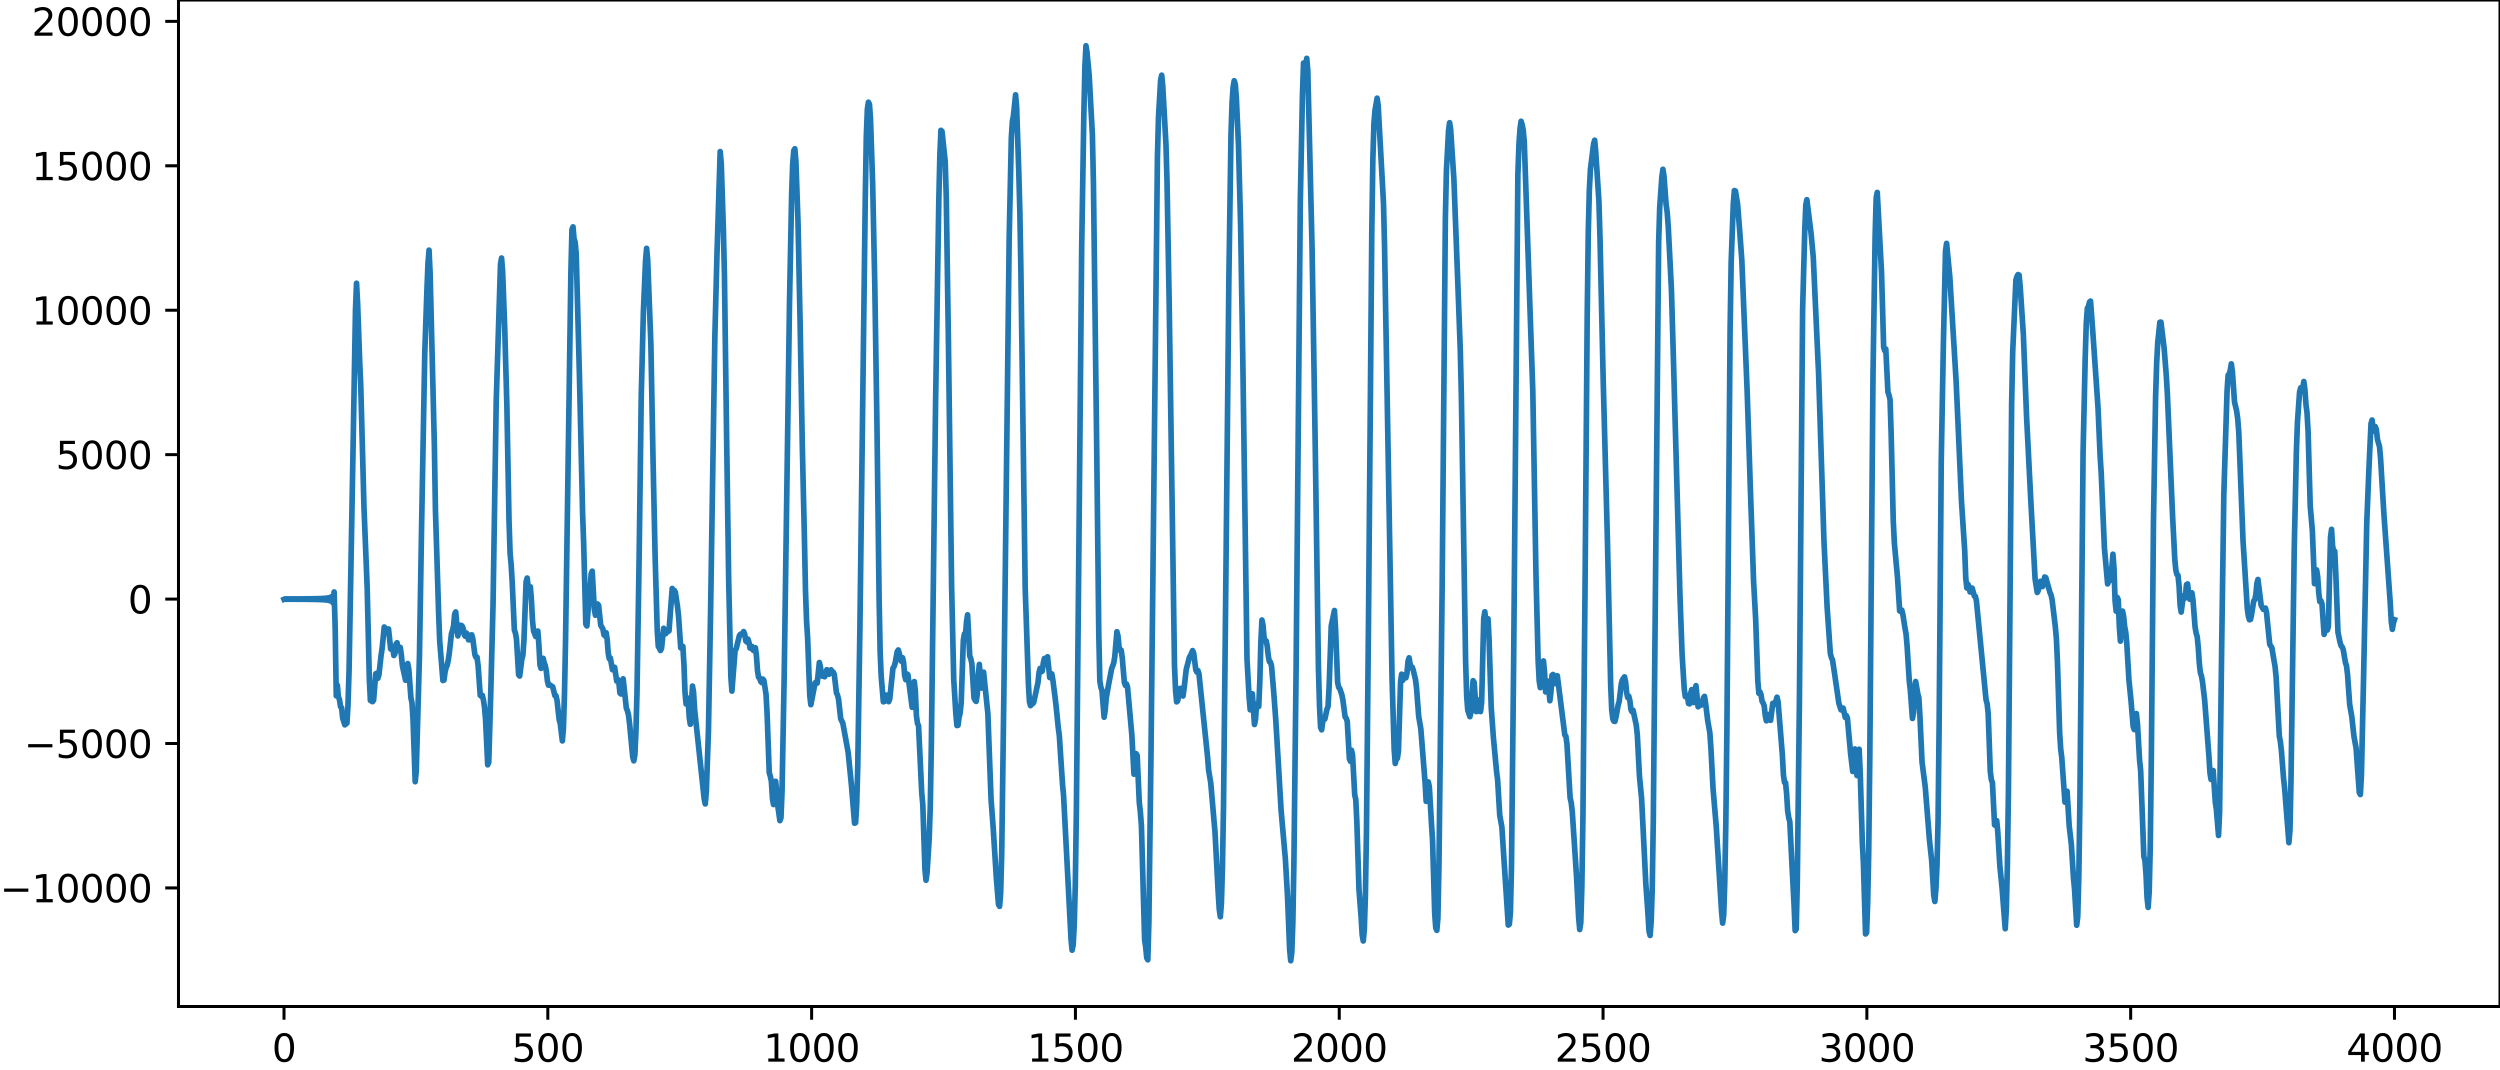 <?xml version="1.0" encoding="utf-8" standalone="no"?>
<!DOCTYPE svg PUBLIC "-//W3C//DTD SVG 1.1//EN"
  "http://www.w3.org/Graphics/SVG/1.1/DTD/svg11.dtd">
<svg xmlns:xlink="http://www.w3.org/1999/xlink" width="660.992pt" height="282.79pt" viewBox="0 0 660.992 282.79" xmlns="http://www.w3.org/2000/svg" version="1.1">
 <defs>
  <style type="text/css">*{stroke-linejoin: round; stroke-linecap: butt}</style>
 </defs>
 <g id="figure_1">
  <g id="patch_1">
   <path d="M -0 282.79 
L 660.992 282.79 
L 660.992 0 
L -0 0 
L -0 282.79 
z
" style="fill: none"/>
  </g>
  <g id="axes_1">
   <g id="patch_2">
    <path d="M 47.192 266.112 
L 660.992 266.112 
L 660.992 0 
L 47.192 0 
L 47.192 266.112 
z
" style="fill: none"/>
   </g>
   <g id="matplotlib.axis_1">
    <g id="xtick_1">
     <g id="line2d_1">
      <defs>
       <path id="me6df0c6efe" d="M 0 0 
L 0 3.5 
" style="stroke: #000000; stroke-width: 0.8"/>
      </defs>
      <g>
       <use xlink:href="#me6df0c6efe" x="75.092" y="266.112" style="stroke: #000000; stroke-width: 0.8"/>
      </g>
     </g>
     <g id="text_1">
      <!-- 0 -->
      <g transform="translate(71.911 280.71) scale(0.1 -0.1)">
       <defs>
        <path id="DejaVuSans-30" d="M 2034 4250 
Q 1547 4250 1301 3770 
Q 1056 3291 1056 2328 
Q 1056 1369 1301 889 
Q 1547 409 2034 409 
Q 2525 409 2770 889 
Q 3016 1369 3016 2328 
Q 3016 3291 2770 3770 
Q 2525 4250 2034 4250 
z
M 2034 4750 
Q 2819 4750 3233 4129 
Q 3647 3509 3647 2328 
Q 3647 1150 3233 529 
Q 2819 -91 2034 -91 
Q 1250 -91 836 529 
Q 422 1150 422 2328 
Q 422 3509 836 4129 
Q 1250 4750 2034 4750 
z
" transform="scale(0.016)"/>
       </defs>
       <use xlink:href="#DejaVuSans-30"/>
      </g>
     </g>
    </g>
    <g id="xtick_2">
     <g id="line2d_2">
      <g>
       <use xlink:href="#me6df0c6efe" x="144.842" y="266.112" style="stroke: #000000; stroke-width: 0.8"/>
      </g>
     </g>
     <g id="text_2">
      <!-- 500 -->
      <g transform="translate(135.298 280.71) scale(0.1 -0.1)">
       <defs>
        <path id="DejaVuSans-35" d="M 691 4666 
L 3169 4666 
L 3169 4134 
L 1269 4134 
L 1269 2991 
Q 1406 3038 1543 3061 
Q 1681 3084 1819 3084 
Q 2600 3084 3056 2656 
Q 3513 2228 3513 1497 
Q 3513 744 3044 326 
Q 2575 -91 1722 -91 
Q 1428 -91 1123 -41 
Q 819 9 494 109 
L 494 744 
Q 775 591 1075 516 
Q 1375 441 1709 441 
Q 2250 441 2565 725 
Q 2881 1009 2881 1497 
Q 2881 1984 2565 2268 
Q 2250 2553 1709 2553 
Q 1456 2553 1204 2497 
Q 953 2441 691 2322 
L 691 4666 
z
" transform="scale(0.016)"/>
       </defs>
       <use xlink:href="#DejaVuSans-35"/>
       <use xlink:href="#DejaVuSans-30" x="63.623"/>
       <use xlink:href="#DejaVuSans-30" x="127.246"/>
      </g>
     </g>
    </g>
    <g id="xtick_3">
     <g id="line2d_3">
      <g>
       <use xlink:href="#me6df0c6efe" x="214.592" y="266.112" style="stroke: #000000; stroke-width: 0.8"/>
      </g>
     </g>
     <g id="text_3">
      <!-- 1000 -->
      <g transform="translate(201.867 280.71) scale(0.1 -0.1)">
       <defs>
        <path id="DejaVuSans-31" d="M 794 531 
L 1825 531 
L 1825 4091 
L 703 3866 
L 703 4441 
L 1819 4666 
L 2450 4666 
L 2450 531 
L 3481 531 
L 3481 0 
L 794 0 
L 794 531 
z
" transform="scale(0.016)"/>
       </defs>
       <use xlink:href="#DejaVuSans-31"/>
       <use xlink:href="#DejaVuSans-30" x="63.623"/>
       <use xlink:href="#DejaVuSans-30" x="127.246"/>
       <use xlink:href="#DejaVuSans-30" x="190.869"/>
      </g>
     </g>
    </g>
    <g id="xtick_4">
     <g id="line2d_4">
      <g>
       <use xlink:href="#me6df0c6efe" x="284.342" y="266.112" style="stroke: #000000; stroke-width: 0.8"/>
      </g>
     </g>
     <g id="text_4">
      <!-- 1500 -->
      <g transform="translate(271.617 280.71) scale(0.1 -0.1)">
       <use xlink:href="#DejaVuSans-31"/>
       <use xlink:href="#DejaVuSans-35" x="63.623"/>
       <use xlink:href="#DejaVuSans-30" x="127.246"/>
       <use xlink:href="#DejaVuSans-30" x="190.869"/>
      </g>
     </g>
    </g>
    <g id="xtick_5">
     <g id="line2d_5">
      <g>
       <use xlink:href="#me6df0c6efe" x="354.092" y="266.112" style="stroke: #000000; stroke-width: 0.8"/>
      </g>
     </g>
     <g id="text_5">
      <!-- 2000 -->
      <g transform="translate(341.367 280.71) scale(0.1 -0.1)">
       <defs>
        <path id="DejaVuSans-32" d="M 1228 531 
L 3431 531 
L 3431 0 
L 469 0 
L 469 531 
Q 828 903 1448 1529 
Q 2069 2156 2228 2338 
Q 2531 2678 2651 2914 
Q 2772 3150 2772 3378 
Q 2772 3750 2511 3984 
Q 2250 4219 1831 4219 
Q 1534 4219 1204 4116 
Q 875 4013 500 3803 
L 500 4441 
Q 881 4594 1212 4672 
Q 1544 4750 1819 4750 
Q 2544 4750 2975 4387 
Q 3406 4025 3406 3419 
Q 3406 3131 3298 2873 
Q 3191 2616 2906 2266 
Q 2828 2175 2409 1742 
Q 1991 1309 1228 531 
z
" transform="scale(0.016)"/>
       </defs>
       <use xlink:href="#DejaVuSans-32"/>
       <use xlink:href="#DejaVuSans-30" x="63.623"/>
       <use xlink:href="#DejaVuSans-30" x="127.246"/>
       <use xlink:href="#DejaVuSans-30" x="190.869"/>
      </g>
     </g>
    </g>
    <g id="xtick_6">
     <g id="line2d_6">
      <g>
       <use xlink:href="#me6df0c6efe" x="423.842" y="266.112" style="stroke: #000000; stroke-width: 0.8"/>
      </g>
     </g>
     <g id="text_6">
      <!-- 2500 -->
      <g transform="translate(411.117 280.71) scale(0.1 -0.1)">
       <use xlink:href="#DejaVuSans-32"/>
       <use xlink:href="#DejaVuSans-35" x="63.623"/>
       <use xlink:href="#DejaVuSans-30" x="127.246"/>
       <use xlink:href="#DejaVuSans-30" x="190.869"/>
      </g>
     </g>
    </g>
    <g id="xtick_7">
     <g id="line2d_7">
      <g>
       <use xlink:href="#me6df0c6efe" x="493.592" y="266.112" style="stroke: #000000; stroke-width: 0.8"/>
      </g>
     </g>
     <g id="text_7">
      <!-- 3000 -->
      <g transform="translate(480.867 280.71) scale(0.1 -0.1)">
       <defs>
        <path id="DejaVuSans-33" d="M 2597 2516 
Q 3050 2419 3304 2112 
Q 3559 1806 3559 1356 
Q 3559 666 3084 287 
Q 2609 -91 1734 -91 
Q 1441 -91 1130 -33 
Q 819 25 488 141 
L 488 750 
Q 750 597 1062 519 
Q 1375 441 1716 441 
Q 2309 441 2620 675 
Q 2931 909 2931 1356 
Q 2931 1769 2642 2001 
Q 2353 2234 1838 2234 
L 1294 2234 
L 1294 2753 
L 1863 2753 
Q 2328 2753 2575 2939 
Q 2822 3125 2822 3475 
Q 2822 3834 2567 4026 
Q 2313 4219 1838 4219 
Q 1578 4219 1281 4162 
Q 984 4106 628 3988 
L 628 4550 
Q 988 4650 1302 4700 
Q 1616 4750 1894 4750 
Q 2613 4750 3031 4423 
Q 3450 4097 3450 3541 
Q 3450 3153 3228 2886 
Q 3006 2619 2597 2516 
z
" transform="scale(0.016)"/>
       </defs>
       <use xlink:href="#DejaVuSans-33"/>
       <use xlink:href="#DejaVuSans-30" x="63.623"/>
       <use xlink:href="#DejaVuSans-30" x="127.246"/>
       <use xlink:href="#DejaVuSans-30" x="190.869"/>
      </g>
     </g>
    </g>
    <g id="xtick_8">
     <g id="line2d_8">
      <g>
       <use xlink:href="#me6df0c6efe" x="563.342" y="266.112" style="stroke: #000000; stroke-width: 0.8"/>
      </g>
     </g>
     <g id="text_8">
      <!-- 3500 -->
      <g transform="translate(550.617 280.71) scale(0.1 -0.1)">
       <use xlink:href="#DejaVuSans-33"/>
       <use xlink:href="#DejaVuSans-35" x="63.623"/>
       <use xlink:href="#DejaVuSans-30" x="127.246"/>
       <use xlink:href="#DejaVuSans-30" x="190.869"/>
      </g>
     </g>
    </g>
    <g id="xtick_9">
     <g id="line2d_9">
      <g>
       <use xlink:href="#me6df0c6efe" x="633.092" y="266.112" style="stroke: #000000; stroke-width: 0.8"/>
      </g>
     </g>
     <g id="text_9">
      <!-- 4000 -->
      <g transform="translate(620.367 280.71) scale(0.1 -0.1)">
       <defs>
        <path id="DejaVuSans-34" d="M 2419 4116 
L 825 1625 
L 2419 1625 
L 2419 4116 
z
M 2253 4666 
L 3047 4666 
L 3047 1625 
L 3713 1625 
L 3713 1100 
L 3047 1100 
L 3047 0 
L 2419 0 
L 2419 1100 
L 313 1100 
L 313 1709 
L 2253 4666 
z
" transform="scale(0.016)"/>
       </defs>
       <use xlink:href="#DejaVuSans-34"/>
       <use xlink:href="#DejaVuSans-30" x="63.623"/>
       <use xlink:href="#DejaVuSans-30" x="127.246"/>
       <use xlink:href="#DejaVuSans-30" x="190.869"/>
      </g>
     </g>
    </g>
   </g>
   <g id="matplotlib.axis_2">
    <g id="ytick_1">
     <g id="line2d_10">
      <defs>
       <path id="mbf433479c4" d="M 0 0 
L -3.5 0 
" style="stroke: #000000; stroke-width: 0.8"/>
      </defs>
      <g>
       <use xlink:href="#mbf433479c4" x="47.192" y="234.766" style="stroke: #000000; stroke-width: 0.8"/>
      </g>
     </g>
     <g id="text_10">
      <!-- −10000 -->
      <g transform="translate(0 238.565) scale(0.1 -0.1)">
       <defs>
        <path id="DejaVuSans-2212" d="M 678 2272 
L 4684 2272 
L 4684 1741 
L 678 1741 
L 678 2272 
z
" transform="scale(0.016)"/>
       </defs>
       <use xlink:href="#DejaVuSans-2212"/>
       <use xlink:href="#DejaVuSans-31" x="83.789"/>
       <use xlink:href="#DejaVuSans-30" x="147.412"/>
       <use xlink:href="#DejaVuSans-30" x="211.035"/>
       <use xlink:href="#DejaVuSans-30" x="274.658"/>
       <use xlink:href="#DejaVuSans-30" x="338.281"/>
      </g>
     </g>
    </g>
    <g id="ytick_2">
     <g id="line2d_11">
      <g>
       <use xlink:href="#mbf433479c4" x="47.192" y="196.58" style="stroke: #000000; stroke-width: 0.8"/>
      </g>
     </g>
     <g id="text_11">
      <!-- −5000 -->
      <g transform="translate(6.362 200.38) scale(0.1 -0.1)">
       <use xlink:href="#DejaVuSans-2212"/>
       <use xlink:href="#DejaVuSans-35" x="83.789"/>
       <use xlink:href="#DejaVuSans-30" x="147.412"/>
       <use xlink:href="#DejaVuSans-30" x="211.035"/>
       <use xlink:href="#DejaVuSans-30" x="274.658"/>
      </g>
     </g>
    </g>
    <g id="ytick_3">
     <g id="line2d_12">
      <g>
       <use xlink:href="#mbf433479c4" x="47.192" y="158.395" style="stroke: #000000; stroke-width: 0.8"/>
      </g>
     </g>
     <g id="text_12">
      <!-- 0 -->
      <g transform="translate(33.83 162.194) scale(0.1 -0.1)">
       <use xlink:href="#DejaVuSans-30"/>
      </g>
     </g>
    </g>
    <g id="ytick_4">
     <g id="line2d_13">
      <g>
       <use xlink:href="#mbf433479c4" x="47.192" y="120.209" style="stroke: #000000; stroke-width: 0.8"/>
      </g>
     </g>
     <g id="text_13">
      <!-- 5000 -->
      <g transform="translate(14.742 124.008) scale(0.1 -0.1)">
       <use xlink:href="#DejaVuSans-35"/>
       <use xlink:href="#DejaVuSans-30" x="63.623"/>
       <use xlink:href="#DejaVuSans-30" x="127.246"/>
       <use xlink:href="#DejaVuSans-30" x="190.869"/>
      </g>
     </g>
    </g>
    <g id="ytick_5">
     <g id="line2d_14">
      <g>
       <use xlink:href="#mbf433479c4" x="47.192" y="82.023" style="stroke: #000000; stroke-width: 0.8"/>
      </g>
     </g>
     <g id="text_14">
      <!-- 10000 -->
      <g transform="translate(8.38 85.822) scale(0.1 -0.1)">
       <use xlink:href="#DejaVuSans-31"/>
       <use xlink:href="#DejaVuSans-30" x="63.623"/>
       <use xlink:href="#DejaVuSans-30" x="127.246"/>
       <use xlink:href="#DejaVuSans-30" x="190.869"/>
       <use xlink:href="#DejaVuSans-30" x="254.492"/>
      </g>
     </g>
    </g>
    <g id="ytick_6">
     <g id="line2d_15">
      <g>
       <use xlink:href="#mbf433479c4" x="47.192" y="43.837" style="stroke: #000000; stroke-width: 0.8"/>
      </g>
     </g>
     <g id="text_15">
      <!-- 15000 -->
      <g transform="translate(8.38 47.636) scale(0.1 -0.1)">
       <use xlink:href="#DejaVuSans-31"/>
       <use xlink:href="#DejaVuSans-35" x="63.623"/>
       <use xlink:href="#DejaVuSans-30" x="127.246"/>
       <use xlink:href="#DejaVuSans-30" x="190.869"/>
       <use xlink:href="#DejaVuSans-30" x="254.492"/>
      </g>
     </g>
    </g>
    <g id="ytick_7">
     <g id="line2d_16">
      <g>
       <use xlink:href="#mbf433479c4" x="47.192" y="5.651" style="stroke: #000000; stroke-width: 0.8"/>
      </g>
     </g>
     <g id="text_16">
      <!-- 20000 -->
      <g transform="translate(8.38 9.451) scale(0.1 -0.1)">
       <use xlink:href="#DejaVuSans-32"/>
       <use xlink:href="#DejaVuSans-30" x="63.623"/>
       <use xlink:href="#DejaVuSans-30" x="127.246"/>
       <use xlink:href="#DejaVuSans-30" x="190.869"/>
       <use xlink:href="#DejaVuSans-30" x="254.492"/>
      </g>
     </g>
    </g>
   </g>
   <g id="line2d_17">
    <path d="M 75.092 158.458 
L 75.374 158.331 
L 75.656 158.458 
L 75.938 158.331 
L 76.22 158.459 
L 76.502 158.33 
L 76.784 158.459 
L 77.066 158.329 
L 77.348 158.461 
L 77.63 158.327 
L 77.912 158.463 
L 78.194 158.325 
L 78.476 158.465 
L 78.758 158.323 
L 79.04 158.468 
L 79.322 158.32 
L 79.604 158.471 
L 79.886 158.316 
L 80.167 158.475 
L 80.449 158.312 
L 80.731 158.479 
L 81.013 158.307 
L 81.295 158.485 
L 81.577 158.301 
L 81.859 158.491 
L 82.141 158.294 
L 82.423 158.499 
L 82.705 158.286 
L 82.987 158.508 
L 83.269 158.276 
L 83.551 158.52 
L 83.833 158.263 
L 84.115 158.534 
L 84.397 158.246 
L 84.679 158.553 
L 84.961 158.225 
L 85.243 158.578 
L 85.525 158.195 
L 85.807 158.614 
L 86.089 158.152 
L 86.371 158.667 
L 86.653 158.085 
L 86.935 158.755 
L 87.216 157.964 
L 87.498 158.929 
L 87.78 157.689 
L 88.062 159.428 
L 88.344 156.506 
L 88.626 166.279 
L 88.908 183.975 
L 89.19 181.153 
L 89.472 184.226 
L 89.754 184.984 
L 90.036 186.84 
L 90.318 187.115 
L 90.6 189.871 
L 91.164 191.65 
L 91.728 191.189 
L 92.01 186.381 
L 92.292 177.243 
L 93.42 114.552 
L 93.984 82.022 
L 94.266 74.889 
L 94.547 80.048 
L 95.111 95.809 
L 95.393 102.272 
L 96.239 134.248 
L 97.085 155.546 
L 97.649 179.564 
L 97.931 185.206 
L 98.495 185.518 
L 98.777 185.121 
L 99.341 178.146 
L 99.623 178 
L 99.905 179.348 
L 100.187 178.401 
L 100.751 173.332 
L 101.033 171.394 
L 101.596 165.776 
L 101.878 166.103 
L 102.16 166.981 
L 102.442 166.405 
L 102.724 166.292 
L 103.288 171.597 
L 103.57 171.45 
L 103.852 171.478 
L 104.134 173.315 
L 104.416 172.884 
L 104.698 170.297 
L 104.98 169.937 
L 105.262 171.897 
L 105.544 171.788 
L 105.826 171.165 
L 106.108 173.102 
L 106.39 176.02 
L 107.236 179.863 
L 107.518 178.055 
L 107.8 175.438 
L 108.082 176.92 
L 108.645 184.511 
L 108.927 185.816 
L 109.209 190.323 
L 109.773 206.684 
L 110.055 203.926 
L 110.901 173.493 
L 111.465 139.278 
L 112.311 93.218 
L 112.875 76.755 
L 113.157 69.618 
L 113.439 66.137 
L 113.721 72.182 
L 114.849 117.938 
L 115.131 134.97 
L 115.976 162.243 
L 116.258 169.493 
L 117.104 179.928 
L 117.386 179.817 
L 117.668 177.71 
L 117.95 176.503 
L 118.232 175.908 
L 118.514 174.562 
L 118.796 172.655 
L 119.36 167.55 
L 119.642 166.706 
L 119.924 165.449 
L 120.206 162.385 
L 120.488 161.796 
L 121.052 168.138 
L 121.616 165.365 
L 121.898 165.324 
L 122.18 165.508 
L 122.462 166.18 
L 122.744 167.851 
L 123.025 168.235 
L 123.307 167.362 
L 123.589 167.715 
L 123.871 169.171 
L 124.153 169.172 
L 124.435 168.152 
L 124.717 167.842 
L 124.999 168.838 
L 125.563 173.119 
L 125.845 173.811 
L 126.127 173.746 
L 126.409 175.972 
L 126.973 183.85 
L 127.255 184.074 
L 127.537 183.854 
L 127.819 185.091 
L 128.101 186.984 
L 128.383 190.297 
L 128.947 202.22 
L 129.229 201.514 
L 129.793 181.867 
L 130.356 159.994 
L 131.202 106.012 
L 132.33 69.805 
L 132.612 68.218 
L 132.894 71.772 
L 133.458 87.131 
L 134.022 107.624 
L 134.586 137.752 
L 134.868 146.318 
L 135.15 149.311 
L 135.432 154.032 
L 135.996 166.584 
L 136.278 167.362 
L 136.56 169.038 
L 137.124 178.416 
L 137.405 178.743 
L 137.969 174.281 
L 138.251 173.243 
L 138.533 169.246 
L 139.097 153.814 
L 139.379 152.834 
L 139.661 155.165 
L 139.943 155.369 
L 140.225 155.15 
L 140.507 158.691 
L 140.789 164.046 
L 141.071 166.813 
L 141.635 168.291 
L 142.199 166.846 
L 142.481 170.508 
L 142.763 175.796 
L 143.045 176.711 
L 143.327 174.391 
L 143.609 174.057 
L 143.891 175.29 
L 144.173 176.008 
L 144.454 177.492 
L 144.736 180.053 
L 145.018 181.162 
L 145.3 181.037 
L 146.146 181.608 
L 146.71 183.914 
L 146.992 183.939 
L 147.274 185.147 
L 147.838 190.233 
L 148.12 191.261 
L 148.684 195.894 
L 148.966 192.561 
L 149.248 183.514 
L 149.53 169.287 
L 150.94 72.054 
L 151.222 60.672 
L 151.504 59.987 
L 151.785 63.193 
L 152.067 64.037 
L 152.349 67.164 
L 153.195 99.089 
L 154.041 135.898 
L 154.323 143.84 
L 154.887 165.025 
L 155.169 165.498 
L 155.733 158.298 
L 156.015 155.798 
L 156.297 151.746 
L 156.579 151.018 
L 157.143 161.113 
L 157.425 162.667 
L 157.989 159.691 
L 158.271 160.065 
L 158.834 165.352 
L 159.398 166.257 
L 159.68 167.843 
L 159.962 168.13 
L 160.244 167.275 
L 160.526 168.989 
L 160.808 172.628 
L 161.09 174.156 
L 161.372 173.974 
L 161.936 177.077 
L 162.5 176.432 
L 163.064 180.092 
L 163.346 179.665 
L 163.628 180.503 
L 163.91 183.234 
L 164.192 183.497 
L 164.474 180.647 
L 164.756 179.482 
L 165.602 187.263 
L 165.883 187.889 
L 166.165 189.001 
L 166.447 191.218 
L 167.293 200.14 
L 167.575 201.167 
L 167.857 199.599 
L 168.139 193.577 
L 168.421 182.938 
L 168.985 147.484 
L 169.549 104.481 
L 170.113 82.373 
L 170.677 68.939 
L 170.959 65.658 
L 171.241 68.588 
L 172.087 90.905 
L 172.651 121.035 
L 173.214 147.24 
L 173.778 166.889 
L 174.06 170.968 
L 174.342 171.339 
L 174.624 171.992 
L 174.906 171.428 
L 175.47 166.114 
L 175.752 167.075 
L 176.034 167.531 
L 176.316 166.686 
L 176.598 167.008 
L 176.88 166.796 
L 177.726 155.587 
L 178.008 156.109 
L 178.29 156.091 
L 178.572 156.652 
L 179.136 160.438 
L 179.418 163.021 
L 179.982 171.293 
L 180.263 171.254 
L 180.545 170.896 
L 180.827 175.54 
L 181.109 182.952 
L 181.391 186.139 
L 181.673 184.503 
L 181.955 185.028 
L 182.237 189.751 
L 182.519 191.501 
L 183.083 181.394 
L 183.365 182.919 
L 183.647 187.529 
L 186.185 211.21 
L 186.467 212.559 
L 186.749 209.412 
L 187.313 193.175 
L 187.876 161.668 
L 189.004 89.052 
L 189.568 67.137 
L 190.414 40.078 
L 190.696 43.201 
L 191.26 60.598 
L 191.542 73.012 
L 192.106 115.034 
L 192.67 153.799 
L 193.234 178.933 
L 193.516 182.727 
L 194.362 171.867 
L 194.643 171.554 
L 195.489 168.057 
L 195.771 167.685 
L 196.053 167.705 
L 196.335 167.475 
L 196.617 166.984 
L 196.899 167.698 
L 197.181 169.468 
L 197.463 169.739 
L 197.745 168.978 
L 198.027 169.841 
L 198.309 171.362 
L 198.873 170.939 
L 199.155 171.957 
L 199.437 171.977 
L 199.719 171.267 
L 200.001 173.413 
L 200.283 177.336 
L 200.565 179.075 
L 200.847 179.246 
L 201.129 180.211 
L 201.411 180.478 
L 201.692 179.546 
L 201.974 179.909 
L 202.538 183.608 
L 202.82 188.77 
L 203.384 204.308 
L 203.666 205.225 
L 203.948 206.584 
L 204.23 211.109 
L 204.512 212.724 
L 205.076 206.577 
L 205.358 209.195 
L 205.64 213.04 
L 206.204 216.978 
L 206.486 216.206 
L 206.768 209.236 
L 207.332 179.12 
L 208.742 80.028 
L 209.305 51.436 
L 209.587 43.357 
L 209.869 39.797 
L 210.151 39.335 
L 210.433 42.634 
L 210.997 58.9 
L 211.561 86.05 
L 212.125 117.669 
L 212.689 142.359 
L 212.971 156.202 
L 213.253 164.243 
L 213.535 168.668 
L 214.099 183.847 
L 214.381 186.325 
L 215.509 180.552 
L 215.791 180.308 
L 216.072 180.608 
L 216.636 175.158 
L 216.918 176.346 
L 217.2 178.665 
L 217.482 178.78 
L 217.764 178.523 
L 218.046 178.933 
L 218.61 177.066 
L 219.174 178.279 
L 219.456 177.452 
L 219.738 177.097 
L 220.02 177.627 
L 220.302 177.713 
L 220.584 178.364 
L 221.148 183.156 
L 221.43 183.781 
L 221.712 184.894 
L 222.276 190.02 
L 222.84 191.213 
L 224.249 198.91 
L 225.095 207.367 
L 225.941 217.652 
L 226.223 217.52 
L 226.505 212.805 
L 226.787 202.632 
L 227.351 166.395 
L 228.761 53.388 
L 229.043 36.278 
L 229.325 28.865 
L 229.607 27.019 
L 229.889 27.602 
L 230.171 31.785 
L 230.734 48.735 
L 231.298 75.655 
L 231.862 112.111 
L 232.426 157.85 
L 232.708 172.436 
L 232.99 178.926 
L 233.554 185.554 
L 233.836 185.465 
L 234.118 183.92 
L 234.4 183.77 
L 234.964 185.525 
L 235.246 184.785 
L 236.092 176.656 
L 236.374 176.266 
L 236.656 175.424 
L 237.22 172.286 
L 237.501 171.848 
L 237.783 172.783 
L 238.065 174.507 
L 238.347 174.847 
L 238.629 173.894 
L 238.911 175.205 
L 239.193 178.647 
L 239.475 179.711 
L 239.757 178.173 
L 240.039 178.373 
L 241.167 187.017 
L 241.449 184.319 
L 241.731 180.207 
L 242.013 182.681 
L 242.295 189.196 
L 242.577 191.267 
L 242.859 191.855 
L 243.705 209.637 
L 243.987 212.726 
L 244.55 229.844 
L 244.832 232.738 
L 245.114 230.738 
L 245.678 221.662 
L 245.96 213.261 
L 246.242 197.172 
L 247.37 106.195 
L 248.216 53.072 
L 248.498 40.996 
L 248.78 34.458 
L 249.062 34.713 
L 249.908 42.684 
L 250.19 52.128 
L 250.754 89.933 
L 251.6 154.85 
L 252.163 179.614 
L 252.727 188.839 
L 253.009 191.832 
L 253.291 191.774 
L 253.573 189.676 
L 253.855 188.557 
L 254.137 185.77 
L 254.701 169.298 
L 254.983 167.608 
L 255.265 167.91 
L 255.547 164.33 
L 255.829 162.555 
L 256.393 173.416 
L 256.675 174.13 
L 256.957 175.501 
L 257.521 184.542 
L 257.803 185.167 
L 258.085 185.447 
L 258.367 183.743 
L 258.649 178.516 
L 258.93 175.66 
L 259.494 181.937 
L 260.058 177.717 
L 261.186 188.626 
L 262.032 211.345 
L 262.596 218.864 
L 263.442 232.351 
L 264.006 239.17 
L 264.288 239.634 
L 264.57 236.117 
L 264.852 225.569 
L 265.416 183.531 
L 266.825 62.97 
L 267.389 36.477 
L 267.671 32.066 
L 267.953 30.613 
L 268.517 25.073 
L 268.799 28.422 
L 269.363 45.43 
L 269.645 55.903 
L 269.927 71.958 
L 271.055 155.361 
L 271.901 180.643 
L 272.183 185.563 
L 272.465 186.577 
L 272.747 186.153 
L 273.029 186.062 
L 273.31 185.71 
L 274.438 180.467 
L 274.72 177.804 
L 275.002 176.719 
L 275.284 177.598 
L 275.566 177.456 
L 275.848 175.308 
L 276.13 174.09 
L 276.412 174.466 
L 276.976 173.641 
L 277.54 179.139 
L 277.822 179.186 
L 278.104 178.178 
L 278.386 179.857 
L 278.95 184.327 
L 279.232 186.723 
L 279.796 192.345 
L 280.078 194.47 
L 280.923 207.287 
L 281.205 210.331 
L 283.179 248.365 
L 283.461 251.231 
L 283.743 249.851 
L 284.025 244.523 
L 284.307 233.961 
L 284.589 214.494 
L 285.435 125.631 
L 285.999 65.09 
L 286.563 30.384 
L 286.845 17.517 
L 287.127 12.096 
L 287.409 13.951 
L 287.972 19.864 
L 288.818 35.512 
L 289.1 48.397 
L 289.946 116.681 
L 290.51 167.328 
L 290.792 180.05 
L 291.074 181.743 
L 291.356 182.509 
L 291.92 189.628 
L 292.202 187.849 
L 292.484 184.566 
L 293.048 181.345 
L 293.894 176.879 
L 294.458 175.336 
L 294.739 173.663 
L 295.303 167.031 
L 295.585 168.078 
L 295.867 171.035 
L 296.149 171.993 
L 296.431 171.887 
L 296.713 173.845 
L 297.277 180.455 
L 297.559 181.226 
L 297.841 180.854 
L 298.123 181.725 
L 299.251 194.279 
L 299.815 204.697 
L 300.097 203.361 
L 300.379 199.26 
L 300.661 199.704 
L 301.225 212.208 
L 301.507 214.667 
L 301.788 218.32 
L 302.634 248.487 
L 302.916 250.442 
L 303.198 253.262 
L 303.48 253.775 
L 303.762 243.755 
L 304.326 198.669 
L 306.018 41.742 
L 306.3 30.994 
L 306.864 21.185 
L 307.146 19.882 
L 307.428 22.716 
L 308.274 38.138 
L 308.556 47.967 
L 309.119 79.413 
L 310.529 175.838 
L 310.811 182.474 
L 311.093 185.574 
L 311.375 185.29 
L 311.939 182.035 
L 312.221 181.992 
L 312.503 183.379 
L 312.785 184.031 
L 313.067 182.04 
L 313.631 177.046 
L 314.477 173.747 
L 314.759 173.33 
L 315.323 172.01 
L 315.605 172.684 
L 316.168 177.128 
L 316.45 177.707 
L 316.732 177.313 
L 317.014 178.242 
L 319.27 200.064 
L 319.552 203.604 
L 320.116 206.984 
L 321.244 220.047 
L 322.09 236.046 
L 322.372 240.44 
L 322.654 242.396 
L 322.936 238.835 
L 323.218 229.139 
L 323.499 212.742 
L 324.063 158.355 
L 324.909 73.852 
L 325.473 35.362 
L 325.755 27.043 
L 326.037 22.96 
L 326.319 21.347 
L 326.601 22.265 
L 326.883 25.785 
L 327.447 38.354 
L 328.011 59.557 
L 328.575 93.78 
L 329.703 174.297 
L 330.267 184.394 
L 330.548 187.67 
L 331.112 183.433 
L 331.676 191.555 
L 331.958 190.195 
L 332.24 186.122 
L 332.522 186.213 
L 332.804 186.788 
L 333.086 180.386 
L 333.368 169.726 
L 333.65 163.932 
L 333.932 165.305 
L 334.214 168.549 
L 334.496 169.535 
L 334.778 169.461 
L 335.06 170.896 
L 335.342 173.498 
L 335.624 174.951 
L 335.906 175.071 
L 336.188 176.083 
L 336.752 182.796 
L 337.316 190.41 
L 338.725 214.33 
L 339.853 227.181 
L 340.417 237.071 
L 340.981 251.114 
L 341.263 254.016 
L 341.545 251.86 
L 341.827 243.814 
L 342.109 227.716 
L 342.673 178.181 
L 343.801 53.066 
L 344.365 24.982 
L 344.647 16.663 
L 344.928 16.827 
L 345.21 17.505 
L 345.492 15.427 
L 345.774 18.582 
L 346.902 65.308 
L 347.748 118.081 
L 348.594 176.792 
L 348.876 186.729 
L 349.158 192.32 
L 349.44 192.959 
L 349.722 190.82 
L 350.004 190.077 
L 350.286 190.117 
L 350.85 187.493 
L 351.132 186.798 
L 351.414 181.604 
L 351.977 165.468 
L 352.823 161.412 
L 353.105 166.029 
L 353.669 180.433 
L 353.951 181.751 
L 354.233 182.019 
L 354.797 183.765 
L 355.079 185.264 
L 355.643 189.532 
L 355.925 189.883 
L 356.207 190.731 
L 356.771 200.592 
L 357.053 201.29 
L 357.335 198.358 
L 357.617 199.737 
L 358.181 210.142 
L 358.463 211.415 
L 358.745 217.264 
L 359.308 235.136 
L 359.872 242.488 
L 360.154 247.154 
L 360.436 248.792 
L 360.718 245.786 
L 361 237.118 
L 361.282 220.421 
L 361.846 162.006 
L 362.692 61.667 
L 362.974 42.417 
L 363.256 32.735 
L 363.538 29.215 
L 364.102 25.952 
L 364.384 27.885 
L 365.794 53.831 
L 366.076 65.397 
L 368.049 179.151 
L 368.613 198.095 
L 368.895 201.863 
L 369.177 200.691 
L 369.459 200.518 
L 369.741 198.626 
L 370.305 180.29 
L 370.587 178.251 
L 370.869 179.898 
L 371.433 178.402 
L 371.715 179.209 
L 371.997 178.038 
L 372.279 174.787 
L 372.561 173.926 
L 372.843 175.636 
L 373.125 176.498 
L 373.406 176.425 
L 373.688 177.311 
L 374.252 179.671 
L 374.534 181.983 
L 375.098 189.419 
L 375.662 192.704 
L 376.79 206.96 
L 377.072 211.87 
L 377.354 210.82 
L 377.636 206.736 
L 377.918 208.091 
L 378.482 217.872 
L 378.764 222.214 
L 379.328 241.475 
L 379.61 245.322 
L 379.892 245.987 
L 380.174 242.794 
L 380.456 228.815 
L 381.301 155.18 
L 382.147 57.913 
L 382.429 45.065 
L 382.993 34.429 
L 383.275 32.441 
L 383.557 34.361 
L 384.403 47.367 
L 385.531 77.167 
L 386.095 92.508 
L 386.377 104.443 
L 387.505 174.882 
L 387.786 184.063 
L 388.068 187.741 
L 388.632 189.49 
L 388.914 188.359 
L 389.478 179.965 
L 389.76 180.407 
L 390.324 188.138 
L 390.606 188.078 
L 390.888 185.174 
L 391.17 185.07 
L 391.452 188.135 
L 391.734 185.698 
L 392.298 163.45 
L 392.58 161.755 
L 392.862 164.134 
L 393.144 163.774 
L 393.426 163.597 
L 393.708 169.011 
L 394.272 187.004 
L 394.835 194.85 
L 395.681 203.932 
L 395.963 206.147 
L 396.527 215.565 
L 397.091 218.661 
L 397.655 227.373 
L 398.783 244.585 
L 399.065 244.364 
L 399.347 241.349 
L 399.629 229.363 
L 400.193 175.885 
L 401.321 46.183 
L 401.603 38.142 
L 401.885 34.073 
L 402.166 32.06 
L 402.448 32.95 
L 402.73 34.389 
L 403.012 37.453 
L 405.268 103.403 
L 406.114 152.281 
L 406.678 174.685 
L 406.96 180.029 
L 407.242 181.814 
L 407.524 181.465 
L 408.088 174.752 
L 408.37 177.778 
L 408.652 182.946 
L 408.934 182.675 
L 409.215 180.097 
L 409.497 182.094 
L 409.779 185.274 
L 410.061 183.014 
L 410.343 178.543 
L 410.625 178.333 
L 410.907 180.762 
L 411.189 180.685 
L 411.471 178.728 
L 411.753 178.677 
L 413.727 194.321 
L 414.009 194.639 
L 414.291 196.625 
L 415.137 210.977 
L 415.419 212.16 
L 415.701 214.563 
L 416.828 231.715 
L 417.392 242.722 
L 417.674 245.767 
L 417.956 243.962 
L 418.238 234.43 
L 418.52 216.035 
L 419.084 154.86 
L 419.648 83.878 
L 419.93 61.818 
L 420.212 50.318 
L 420.494 44.887 
L 421.34 38.036 
L 421.622 37.07 
L 421.904 40.134 
L 422.75 53.208 
L 423.032 62.82 
L 423.877 100.316 
L 425.005 143.127 
L 425.851 180.96 
L 426.133 187.628 
L 426.415 190.059 
L 426.697 190.68 
L 426.979 190.74 
L 427.261 189.589 
L 427.825 186.442 
L 428.107 185.464 
L 428.671 180.794 
L 428.953 179.76 
L 429.517 178.96 
L 429.799 180.277 
L 430.081 183.145 
L 430.363 184.445 
L 430.644 184.063 
L 430.926 185.216 
L 431.208 187.628 
L 431.49 188.173 
L 431.772 187.779 
L 432.618 191.704 
L 432.9 194.273 
L 433.464 205.192 
L 434.028 211.027 
L 435.156 233.743 
L 435.72 241.663 
L 436.002 246.217 
L 436.284 247.338 
L 436.566 243.639 
L 436.848 234.914 
L 437.13 216.632 
L 438.539 64.179 
L 438.821 54.816 
L 439.385 46.832 
L 439.667 44.762 
L 439.949 46.532 
L 440.513 54.048 
L 440.795 56.053 
L 441.077 59.847 
L 441.923 76.579 
L 442.487 96.326 
L 444.179 157.482 
L 444.743 173.05 
L 445.306 182.161 
L 445.588 184.18 
L 445.87 183.826 
L 446.152 184.055 
L 446.434 185.992 
L 446.716 186.105 
L 446.998 183.325 
L 447.28 182.323 
L 447.562 184.851 
L 447.844 185.751 
L 448.126 182.807 
L 448.408 181.283 
L 448.972 186.875 
L 449.254 186.584 
L 449.536 185.897 
L 449.818 186.416 
L 450.1 186.067 
L 450.382 184.492 
L 450.664 184.12 
L 450.946 185.909 
L 451.51 190.488 
L 452.073 193.714 
L 452.355 197.67 
L 452.919 208.439 
L 453.765 218.462 
L 455.175 240.986 
L 455.457 244.073 
L 455.739 242.044 
L 456.021 233.401 
L 456.303 217.689 
L 456.585 193.008 
L 457.431 87.524 
L 457.713 69.335 
L 458.277 53.914 
L 458.559 50.384 
L 458.841 50.501 
L 459.404 53.858 
L 459.968 61.074 
L 460.532 68.781 
L 461.942 103.461 
L 462.788 129.082 
L 463.634 153.515 
L 464.198 163.827 
L 464.762 180.094 
L 465.044 183.314 
L 465.326 182.945 
L 465.608 183.673 
L 465.89 185.432 
L 466.172 185.886 
L 466.453 186.655 
L 466.735 189.219 
L 467.017 190.582 
L 467.299 189.367 
L 467.581 188.919 
L 467.863 190.383 
L 468.145 190.45 
L 468.709 185.966 
L 468.991 185.938 
L 469.273 186.243 
L 469.837 184.336 
L 470.119 185.571 
L 471.247 199.548 
L 471.529 204.853 
L 471.811 206.855 
L 472.093 206.923 
L 472.375 209.829 
L 472.657 214.395 
L 472.939 216.206 
L 473.221 217.242 
L 473.784 228.503 
L 474.348 239.387 
L 474.63 246.06 
L 474.912 245.631 
L 475.194 233.585 
L 475.758 185.353 
L 476.604 81.96 
L 477.168 60.998 
L 477.45 54.169 
L 477.732 52.794 
L 478.86 61.889 
L 479.424 68.058 
L 480.833 98.853 
L 482.243 142.906 
L 483.089 160.581 
L 483.935 172.775 
L 484.217 173.894 
L 484.499 174.438 
L 485.063 178.149 
L 486.191 185.955 
L 486.755 187.69 
L 487.319 187.222 
L 487.882 189.68 
L 488.164 189.2 
L 488.446 189.854 
L 489.292 199.271 
L 489.856 203.977 
L 490.42 198.022 
L 490.984 205.056 
L 491.548 198.089 
L 491.83 204.101 
L 492.394 222.751 
L 492.676 228.211 
L 493.24 246.938 
L 493.522 246.593 
L 493.804 238.743 
L 494.086 225.139 
L 494.368 200.253 
L 495.213 99.287 
L 495.777 62.396 
L 496.059 52.302 
L 496.341 50.877 
L 497.469 71.954 
L 498.033 91.822 
L 498.315 92.727 
L 498.597 92.273 
L 499.161 103.659 
L 499.443 104.452 
L 499.725 105.653 
L 500.007 114.404 
L 500.571 137.637 
L 500.853 143.457 
L 501.699 152.747 
L 502.262 161.54 
L 502.544 161.688 
L 502.826 161.305 
L 503.108 162.441 
L 503.672 166.053 
L 503.954 167.601 
L 504.236 170.891 
L 504.8 179.973 
L 505.082 182.461 
L 505.646 189.965 
L 505.928 188.418 
L 506.21 182.691 
L 506.492 180.185 
L 507.056 183.442 
L 507.338 184.469 
L 507.62 189.305 
L 508.184 201.508 
L 509.03 208.087 
L 510.157 222.252 
L 510.721 227.417 
L 511.285 236.73 
L 511.567 238.347 
L 511.849 235.022 
L 512.131 228.887 
L 512.413 217.267 
L 512.695 191.971 
L 513.259 121.897 
L 513.823 91.013 
L 514.387 66.372 
L 514.669 64.35 
L 515.515 73.105 
L 516.924 96.316 
L 517.206 101.057 
L 518.616 132.65 
L 519.462 145.533 
L 519.744 152.898 
L 520.026 155.47 
L 520.308 154.457 
L 520.59 155.053 
L 520.872 156.524 
L 521.436 155.496 
L 522 157.574 
L 522.282 157.665 
L 522.564 158.916 
L 525.101 185.011 
L 525.383 186.017 
L 525.665 188.556 
L 526.229 204.035 
L 526.511 206.174 
L 526.793 206.936 
L 527.357 218.098 
L 527.639 218.292 
L 527.921 216.965 
L 528.203 219.871 
L 528.767 229.1 
L 529.331 234.695 
L 530.177 245.551 
L 530.459 240.478 
L 530.74 229.022 
L 531.022 209.281 
L 531.868 106.912 
L 532.15 93.101 
L 532.996 74.029 
L 533.278 73.101 
L 533.56 72.597 
L 533.842 72.723 
L 534.124 75.651 
L 534.97 88.466 
L 535.816 110.136 
L 536.944 132.463 
L 538.071 153.074 
L 538.635 156.649 
L 538.917 156.14 
L 539.199 154.257 
L 539.481 153.701 
L 539.763 154.832 
L 540.045 155.09 
L 540.609 152.557 
L 540.891 152.716 
L 541.455 154.698 
L 542.019 156.712 
L 542.301 157.311 
L 542.583 158.641 
L 543.429 165.792 
L 543.711 169.036 
L 543.993 175.386 
L 544.557 193.523 
L 544.839 198.013 
L 545.12 200.244 
L 545.966 212.095 
L 546.248 209.675 
L 546.53 209.207 
L 547.094 218.392 
L 547.658 223.259 
L 548.222 232.129 
L 548.504 235.137 
L 549.068 244.629 
L 549.35 242.345 
L 549.632 231.752 
L 549.914 212.232 
L 550.76 119.577 
L 551.324 94.557 
L 551.606 85.476 
L 551.888 81.473 
L 552.169 81.065 
L 552.451 79.875 
L 552.733 79.609 
L 553.297 87.256 
L 554.707 107.734 
L 555.271 120.71 
L 555.553 125.025 
L 556.399 144.86 
L 557.245 154.386 
L 557.527 153.722 
L 557.809 153.387 
L 558.091 153.392 
L 558.655 146.53 
L 558.937 150.272 
L 559.219 158.847 
L 559.5 161.588 
L 559.782 157.958 
L 560.064 158.583 
L 560.346 165.795 
L 560.628 169.516 
L 561.192 161.573 
L 561.474 162.982 
L 561.756 165.7 
L 562.038 167.146 
L 562.32 170.216 
L 562.884 179.782 
L 563.448 185.431 
L 564.012 192.163 
L 564.294 192.91 
L 564.858 188.666 
L 565.14 191.403 
L 565.704 201.086 
L 565.986 203.781 
L 566.831 226.459 
L 567.113 227.481 
L 567.395 231.105 
L 567.677 237.374 
L 567.959 239.921 
L 568.241 235.762 
L 568.523 223.846 
L 568.805 200.685 
L 569.369 138.144 
L 569.933 104.966 
L 570.215 96.009 
L 570.497 90.62 
L 571.061 85.195 
L 571.343 85.158 
L 572.189 92.058 
L 572.753 99.241 
L 573.035 103.903 
L 574.444 136.874 
L 575.008 147.894 
L 575.29 150.76 
L 575.572 151.911 
L 575.854 152.12 
L 576.136 154.893 
L 576.418 160.011 
L 576.7 161.833 
L 577.264 157.538 
L 577.546 158.248 
L 577.828 157.302 
L 578.11 154.574 
L 578.392 154.389 
L 578.674 157.044 
L 578.956 158.443 
L 579.52 156.734 
L 579.802 158.476 
L 580.366 165.751 
L 580.648 167.397 
L 580.929 168.297 
L 581.211 171.148 
L 581.493 175.394 
L 581.775 177.881 
L 582.057 178.713 
L 582.339 180.29 
L 582.903 185.075 
L 584.031 199.922 
L 584.313 204.372 
L 584.595 206.091 
L 584.877 203.948 
L 585.159 203.72 
L 585.723 212.147 
L 586.005 214.063 
L 586.569 220.9 
L 586.851 214.78 
L 587.415 170.231 
L 587.978 130.492 
L 588.824 103.479 
L 589.106 99.174 
L 589.388 98.915 
L 589.67 97.913 
L 589.952 96.2 
L 590.234 98.195 
L 590.798 106.301 
L 591.362 108.661 
L 591.644 110.721 
L 591.926 114.297 
L 593.054 143.087 
L 594.182 160.928 
L 594.464 162.912 
L 594.746 163.875 
L 595.028 163.784 
L 595.309 162.479 
L 595.873 158.886 
L 596.155 158.582 
L 596.437 157.16 
L 596.719 154.221 
L 597.001 153.211 
L 597.847 160.073 
L 598.411 161.108 
L 598.693 161.034 
L 598.975 160.773 
L 599.257 161.927 
L 600.103 170.349 
L 600.667 171.238 
L 601.231 174.583 
L 601.513 176.19 
L 601.795 178.987 
L 602.64 194.588 
L 602.922 196.077 
L 603.204 198.554 
L 603.768 205.839 
L 604.05 208.413 
L 605.178 222.804 
L 605.46 219.473 
L 605.742 205.769 
L 606.588 145.165 
L 607.152 119.559 
L 607.434 111.684 
L 607.998 103.672 
L 608.28 102.543 
L 608.562 103.505 
L 608.844 102.563 
L 609.126 100.868 
L 609.407 102.988 
L 609.689 106.947 
L 609.971 109.14 
L 610.253 114.114 
L 610.817 133.811 
L 611.381 140.372 
L 611.945 154.331 
L 612.227 153.074 
L 612.509 150.683 
L 612.791 152.541 
L 613.073 156.775 
L 613.355 159.062 
L 613.637 158.825 
L 613.919 159.604 
L 614.483 167.734 
L 614.765 166.603 
L 615.047 164.605 
L 615.329 166.596 
L 615.611 165.7 
L 616.175 142.099 
L 616.457 139.947 
L 616.738 144.434 
L 617.02 145.676 
L 617.302 145.758 
L 617.584 151.876 
L 618.148 167.159 
L 618.712 169.873 
L 618.994 170.795 
L 619.276 171.04 
L 619.558 171.836 
L 620.122 175.186 
L 620.404 176.012 
L 620.686 178.369 
L 621.25 186.299 
L 621.814 189.513 
L 622.378 194.687 
L 622.942 197.779 
L 623.787 209.569 
L 624.069 210.07 
L 624.351 205.054 
L 624.915 179.46 
L 625.761 138.344 
L 626.325 124.191 
L 626.889 112.004 
L 627.171 111.055 
L 627.453 113.399 
L 627.735 114.011 
L 628.017 112.788 
L 628.299 113.602 
L 628.581 116.128 
L 629.145 118.136 
L 629.427 121.35 
L 630.273 135.579 
L 631.964 159.273 
L 632.246 164.338 
L 632.528 166.399 
L 632.81 164.703 
L 633.092 163.84 
L 633.092 163.84 
" clip-path="url(#pc50f23c546)" style="fill: none; stroke: #1f77b4; stroke-width: 1.5; stroke-linecap: square"/>
   </g>
   <g id="patch_3">
    <path d="M 47.192 266.112 
L 47.192 0 
" style="fill: none; stroke: #000000; stroke-width: 0.8; stroke-linejoin: miter; stroke-linecap: square"/>
   </g>
   <g id="patch_4">
    <path d="M 660.992 266.112 
L 660.992 0 
" style="fill: none; stroke: #000000; stroke-width: 0.8; stroke-linejoin: miter; stroke-linecap: square"/>
   </g>
   <g id="patch_5">
    <path d="M 47.192 266.112 
L 660.992 266.112 
" style="fill: none; stroke: #000000; stroke-width: 0.8; stroke-linejoin: miter; stroke-linecap: square"/>
   </g>
   <g id="patch_6">
    <path d="M 47.192 0 
L 660.992 0 
" style="fill: none; stroke: #000000; stroke-width: 0.8; stroke-linejoin: miter; stroke-linecap: square"/>
   </g>
  </g>
 </g>
 <defs>
  <clipPath id="pc50f23c546">
   <rect x="47.192" y="0" width="613.8" height="266.112"/>
  </clipPath>
 </defs>
</svg>
